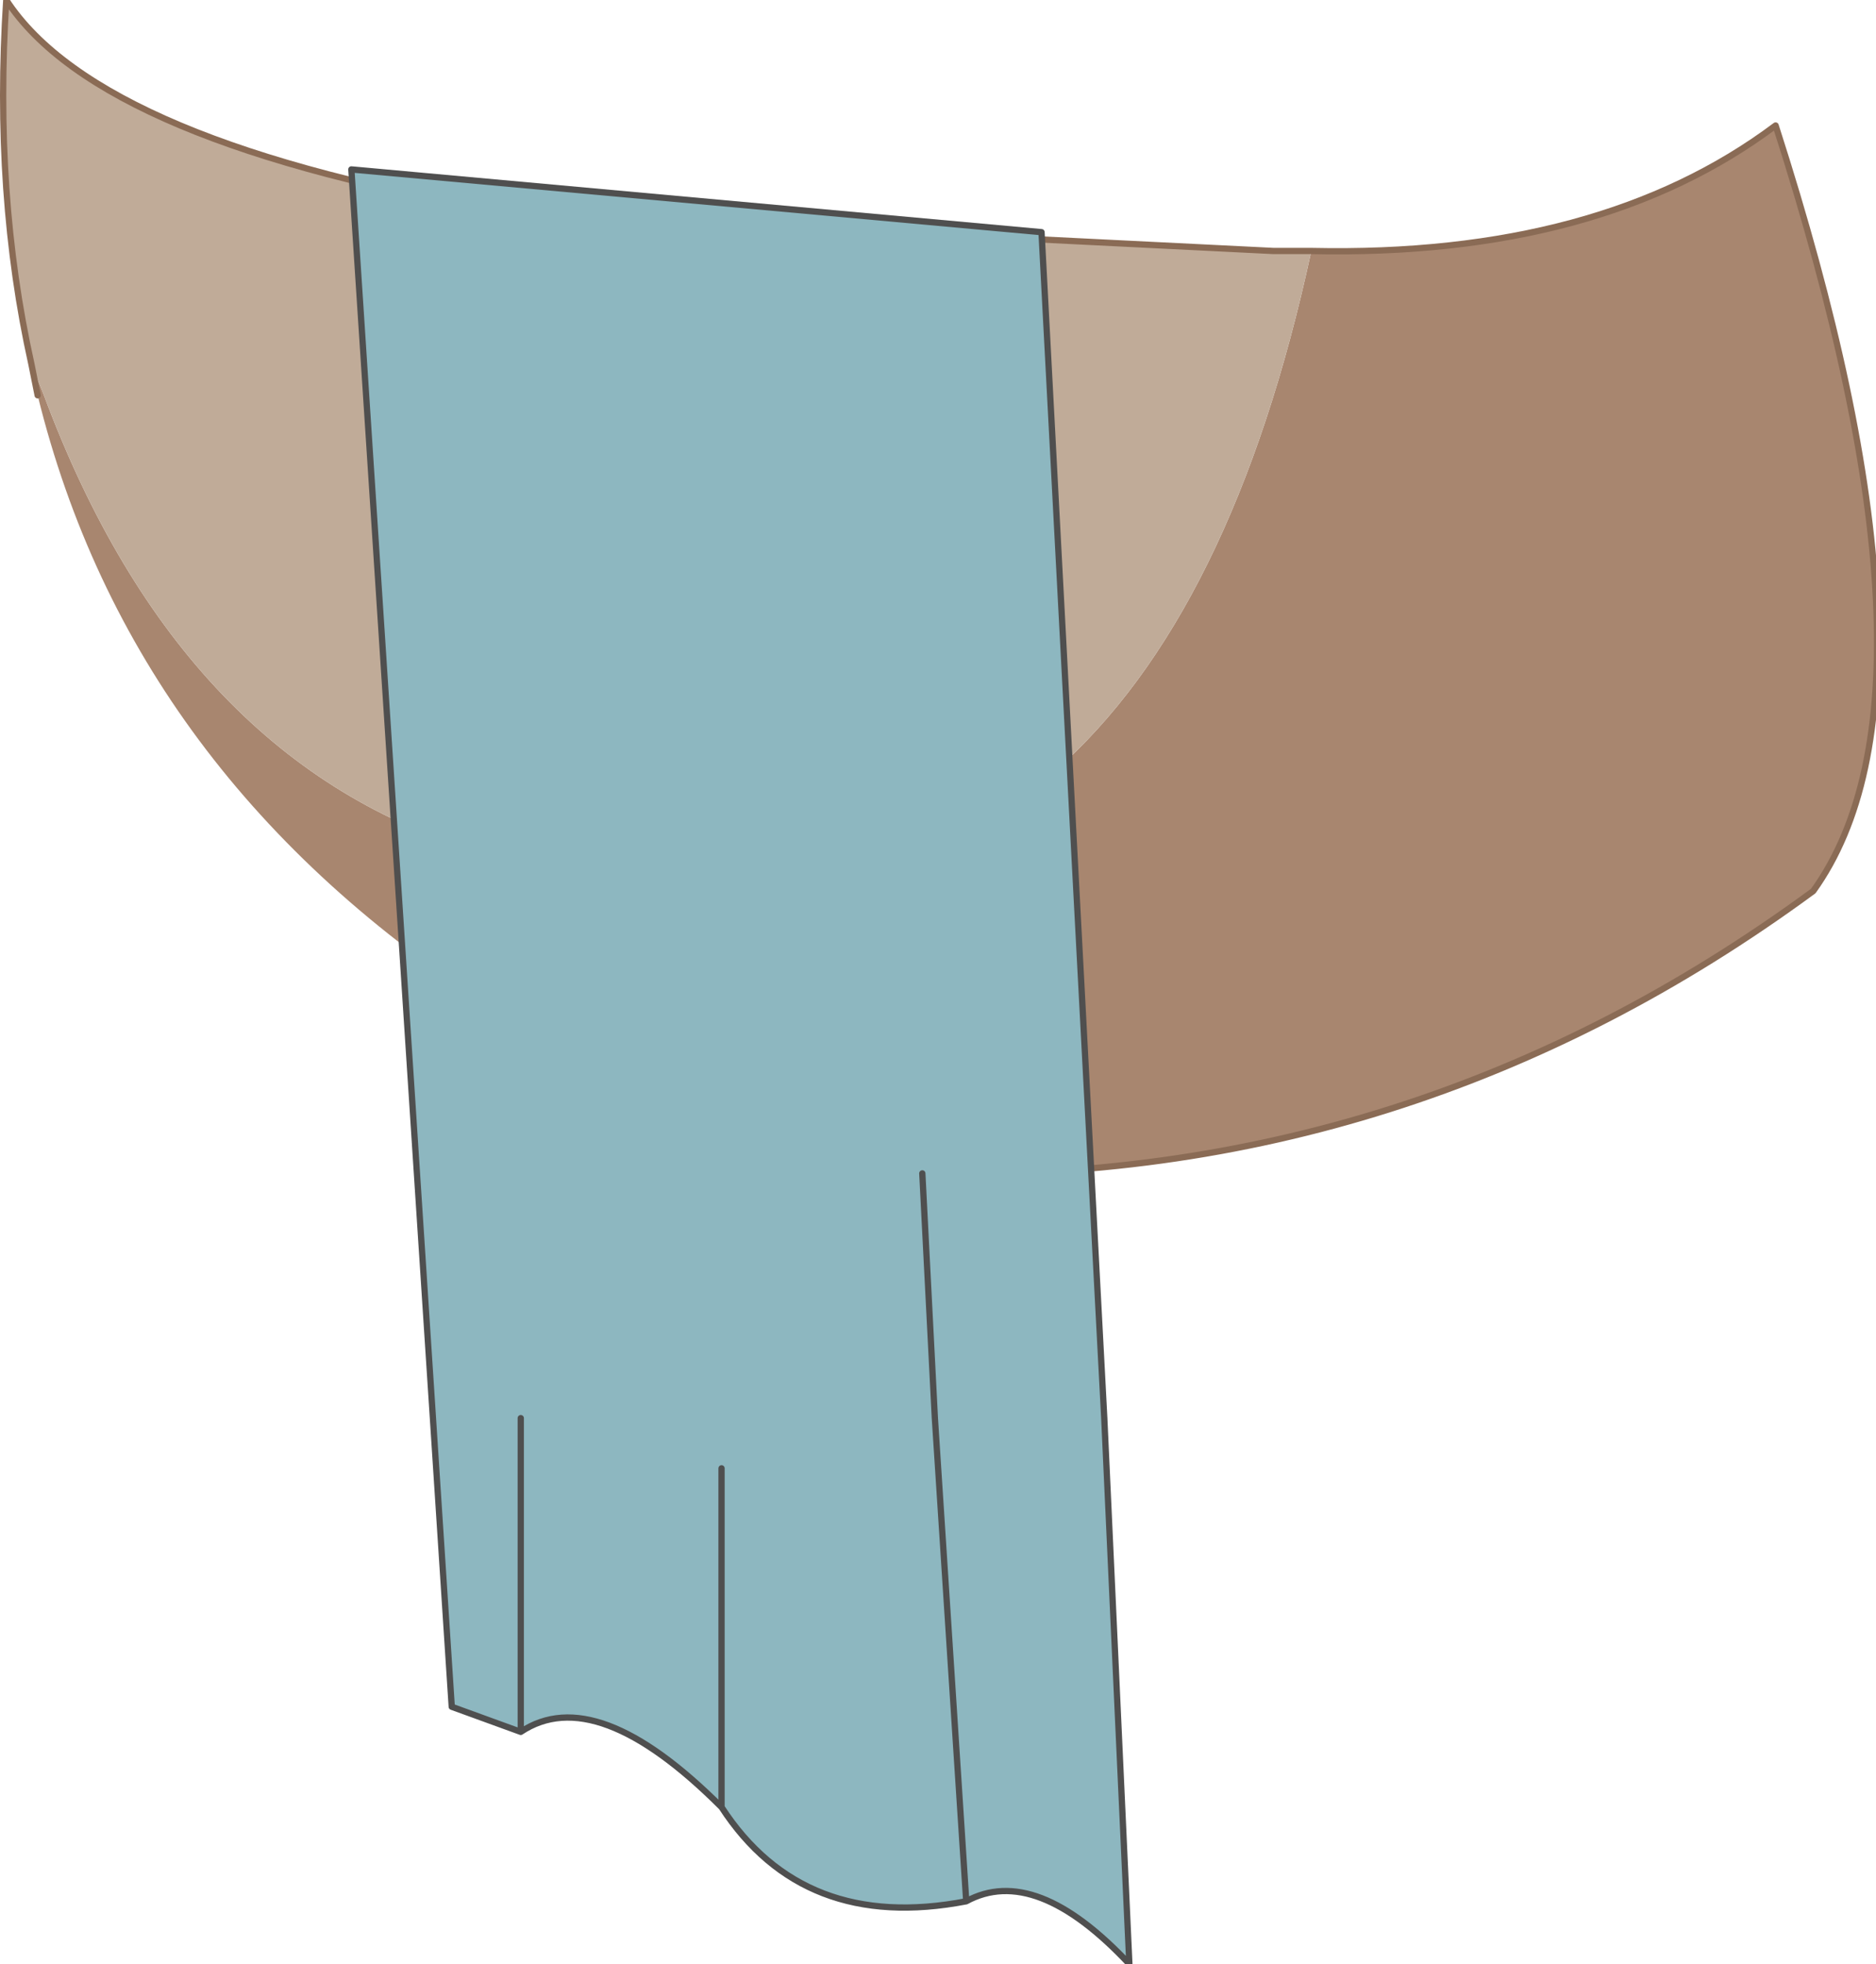 <?xml version="1.0" encoding="UTF-8" standalone="no"?>
<svg xmlns:xlink="http://www.w3.org/1999/xlink" height="15.65px" width="14.95px" xmlns="http://www.w3.org/2000/svg">
  <g transform="matrix(1.0, 0.0, 0.0, 1.0, 7.7, 2.7)">
    <path d="M2.75 -0.7 Q5.05 -0.65 6.45 -1.7 7.9 2.8 6.75 4.4 3.55 6.75 -0.35 6.65 L-0.5 6.65 -0.7 6.65 -1.35 6.55 -3.75 5.35 Q-6.65 3.5 -7.4 0.45 L-7.45 0.2 -7.35 0.45 Q-6.25 3.4 -3.85 4.1 L-2.95 4.3 Q-2.25 6.4 -0.7 6.65 -2.25 6.4 -2.95 4.3 1.5 5.1 2.75 -0.7" fill="#a8866f" fill-rule="evenodd" stroke="none"/>
    <path d="M-7.45 0.2 Q-7.75 -1.15 -7.65 -2.7 -6.9 -1.55 -3.6 -1.0 L2.45 -0.7 2.75 -0.7 Q1.5 5.1 -2.95 4.3 L-3.85 4.1 Q-6.25 3.4 -7.35 0.45 L-7.45 0.2 M-3.6 -1.0 Q-3.6 2.4 -2.95 4.3 -3.6 2.4 -3.6 -1.0" fill="#c0ab98" fill-rule="evenodd" stroke="none"/>
    <path d="M-7.45 0.2 Q-7.75 -1.15 -7.65 -2.7 -6.9 -1.55 -3.6 -1.0 L2.45 -0.7 2.75 -0.7 Q5.05 -0.65 6.45 -1.7 7.9 2.8 6.75 4.4 3.55 6.75 -0.35 6.65 L-0.5 6.65 -0.7 6.65 -1.35 6.55 -3.75 5.35 M-7.4 0.45 L-7.45 0.2 M-2.95 4.3 Q-3.6 2.4 -3.6 -1.0 M-0.7 6.65 Q-2.25 6.4 -2.95 4.3" fill="none" stroke="#8a6b55" stroke-linecap="round" stroke-linejoin="round" stroke-width="0.05"/>
    <path d="M-4.25 8.6 L-4.9 -1.35 0.6 -0.85 1.1 8.6 1.3 12.95 Q0.55 12.15 0.0 12.45 L-0.25 8.6 0.0 12.45 Q-1.3 12.7 -1.95 11.7 -2.95 10.7 -3.55 11.1 L-4.1 10.9 -4.25 8.6 -3.55 8.6 -0.25 8.6 -3.55 8.6 -4.25 8.6 M-0.35 6.65 L-0.25 8.6 -0.35 6.65 M-0.25 8.6 L1.1 8.6 -0.25 8.6 M-1.95 9.0 L-1.95 11.7 -1.95 9.0 M-3.55 11.1 L-3.55 8.6 -3.55 11.1" fill="#8db7c0" fill-rule="evenodd" stroke="none"/>
    <path d="M1.1 8.6 L0.6 -0.85 -4.9 -1.35 -4.25 8.6 -4.1 10.9 -3.55 11.1 Q-2.95 10.7 -1.95 11.7 L-1.95 9.0 M-0.25 8.6 L-0.35 6.65 M0.0 12.45 Q0.55 12.15 1.3 12.95 L1.1 8.6 M-0.25 8.6 L0.0 12.45 Q-1.3 12.7 -1.95 11.7 M-3.55 8.6 L-3.55 11.1" fill="none" stroke="#4f4f4f" stroke-linecap="round" stroke-linejoin="round" stroke-width="0.05"/>
  </g>
</svg>
